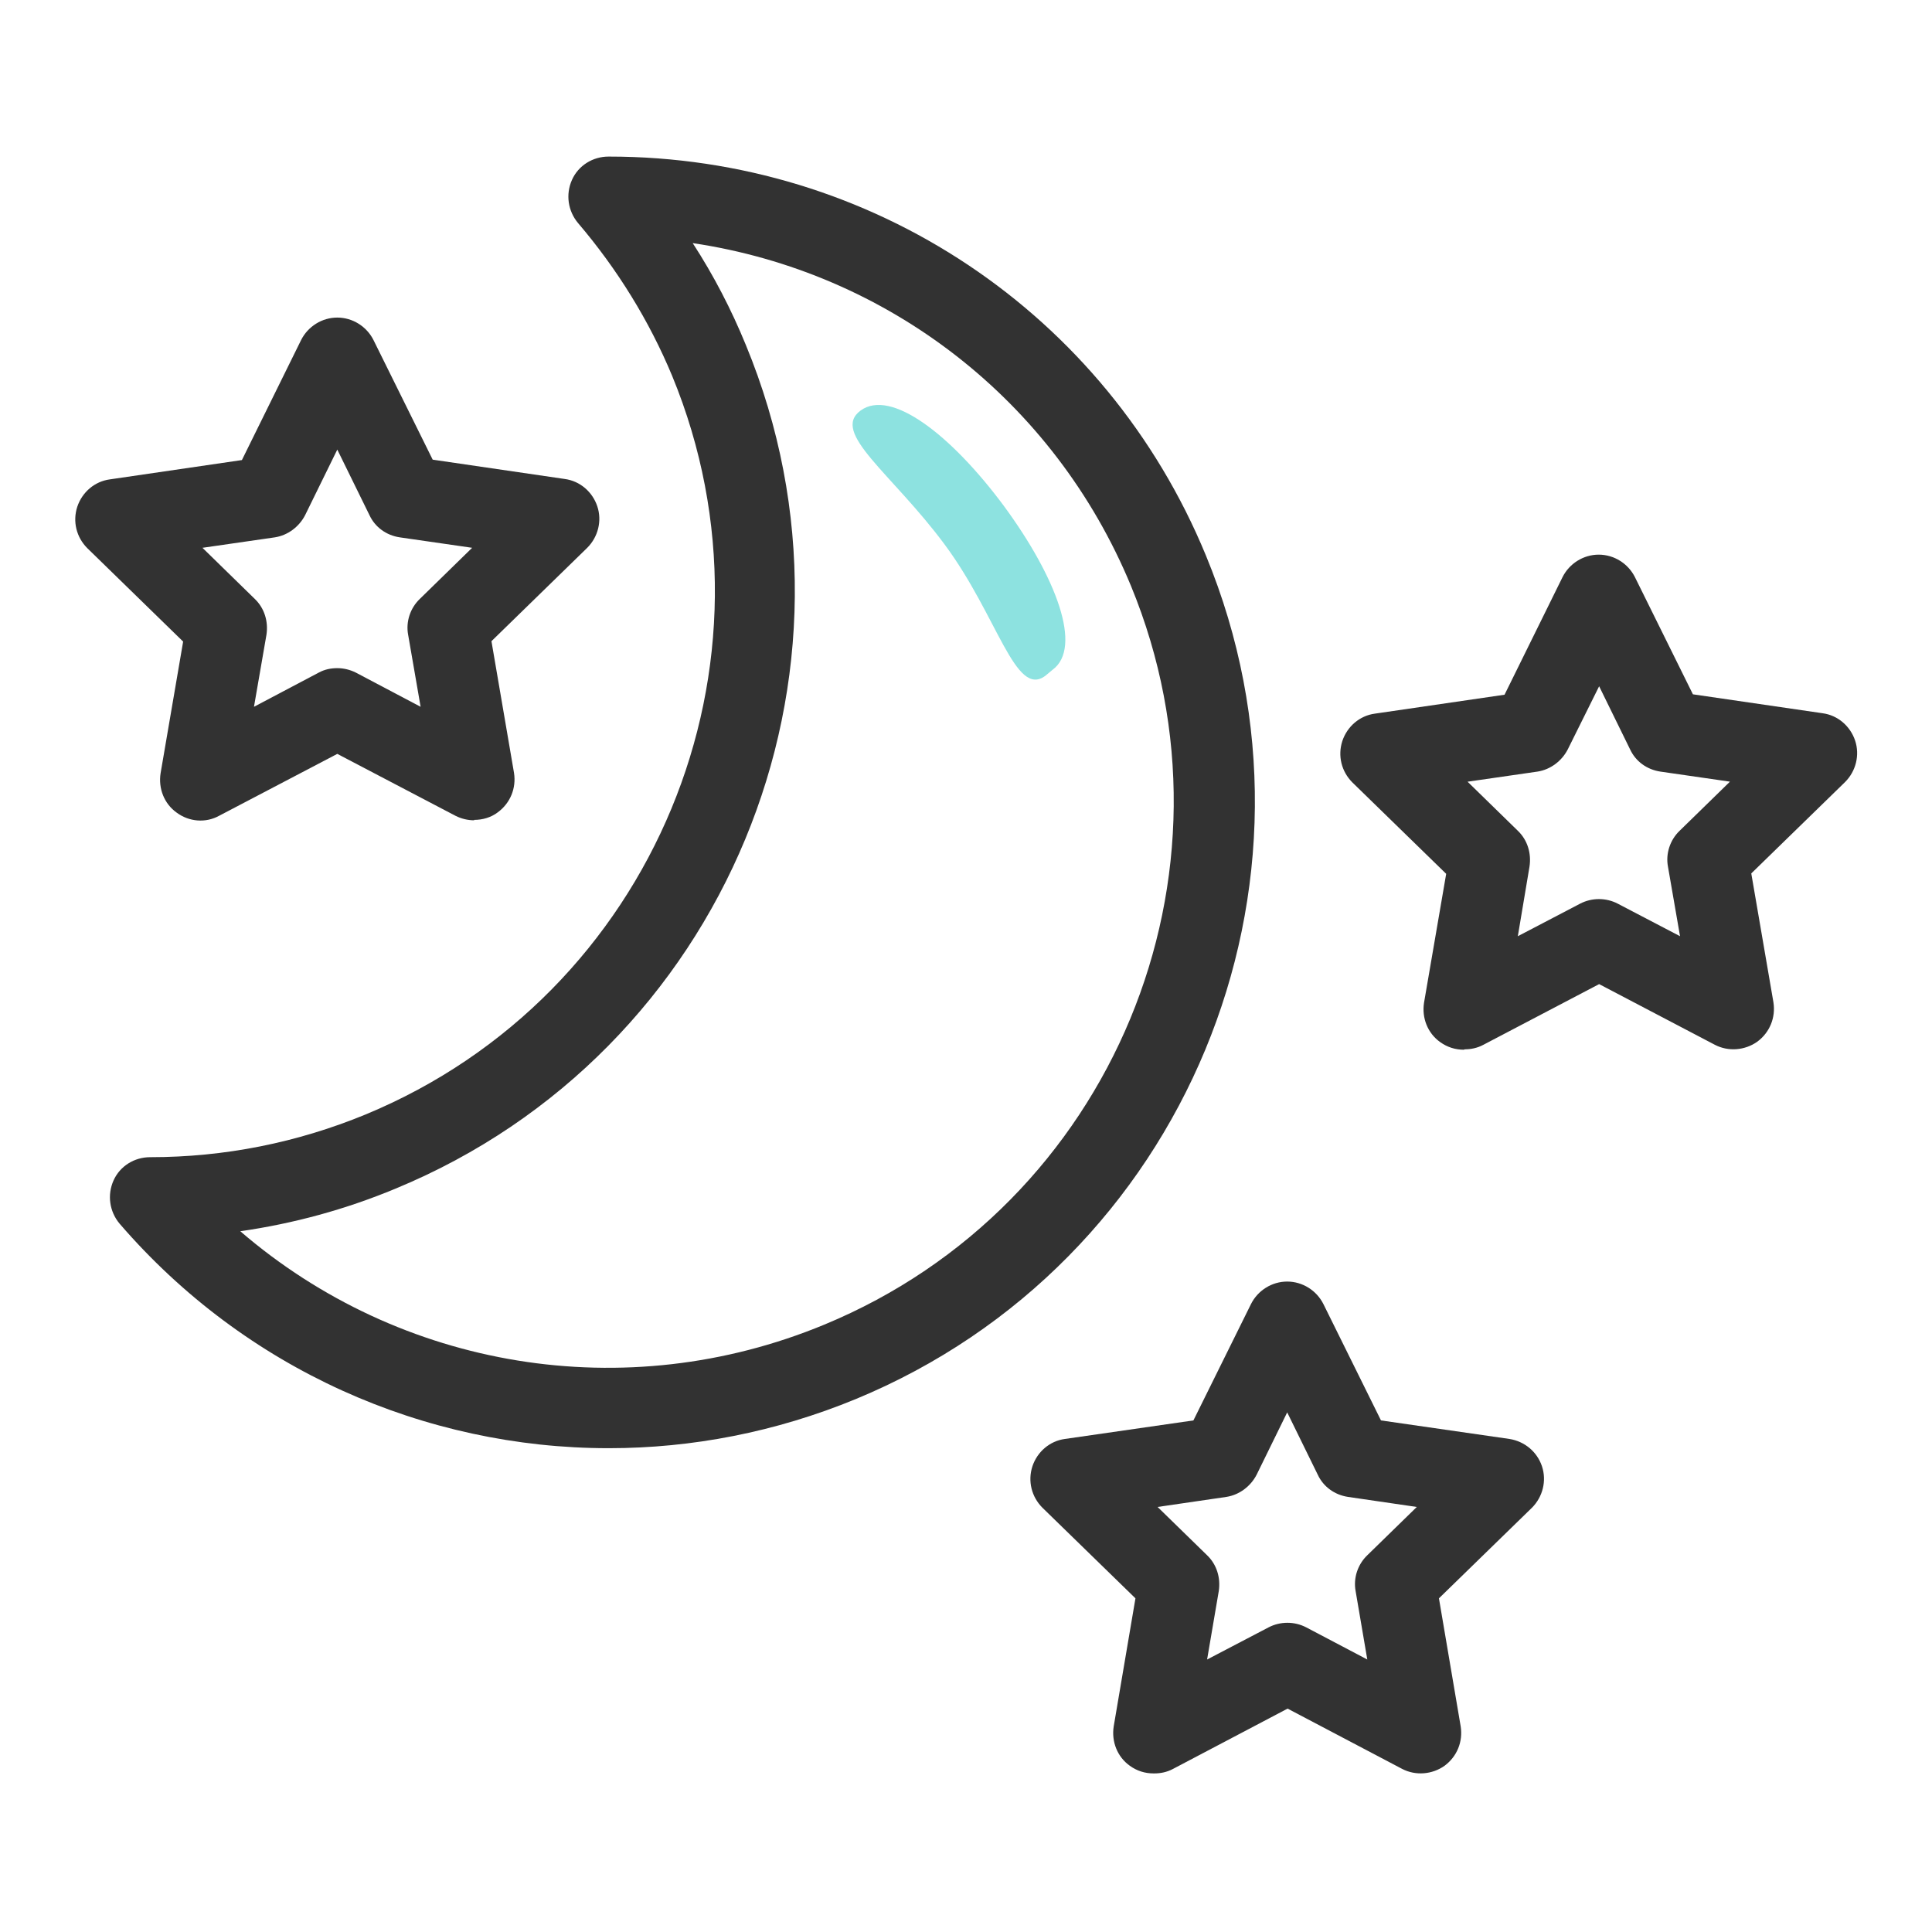 <svg width="48" height="48" viewBox="0 0 48 48" fill="none" xmlns="http://www.w3.org/2000/svg">
<path d="M15.12 35.98C10.55 35.98 6.09 34.02 2.97 30.4C2.72 30.1 2.66 29.69 2.82 29.33C2.98 28.97 3.34 28.75 3.73 28.75C5.58 28.75 7.38 28.39 9.08 27.69C16.24 24.73 19.65 16.5 16.7 9.34C16.13 7.97 15.34 6.69 14.36 5.54C14.11 5.24 14.05 4.83 14.21 4.47C14.37 4.11 14.73 3.89 15.12 3.89H15.13C21.65 3.89 27.48 7.78 29.96 13.8C33.34 21.98 29.44 31.38 21.26 34.76C19.27 35.58 17.19 35.98 15.13 35.98H15.12ZM5.97 30.59C9.94 34.01 15.53 34.96 20.48 32.91C27.64 29.95 31.05 21.72 28.1 14.56C26.19 9.94 22.05 6.76 17.21 6.04C17.73 6.84 18.17 7.69 18.53 8.57C21.91 16.75 18.01 26.15 9.83 29.53C8.58 30.05 7.29 30.4 5.97 30.59Z" fill="#323232"/>
<path d="M11.78 20.38C11.62 20.38 11.46 20.34 11.32 20.27L8.38 18.73L5.44 20.27C5.11 20.45 4.7 20.42 4.39 20.19C4.08 19.97 3.93 19.59 3.99 19.21L4.55 15.94L2.17 13.62C1.9 13.35 1.8 12.96 1.92 12.59C2.04 12.23 2.35 11.96 2.73 11.91L6.01 11.43L7.48 8.45C7.65 8.11 8 7.89 8.38 7.89C8.76 7.89 9.11 8.11 9.28 8.45L10.75 11.42L14.03 11.9C14.41 11.95 14.72 12.22 14.84 12.58C14.96 12.94 14.86 13.34 14.59 13.61L12.21 15.93L12.77 19.2C12.83 19.58 12.68 19.95 12.37 20.18C12.2 20.31 11.99 20.37 11.78 20.37V20.38ZM8.38 16.6C8.54 16.6 8.7 16.64 8.84 16.71L10.45 17.56L10.14 15.77C10.08 15.45 10.19 15.11 10.43 14.88L11.73 13.61L9.93 13.35C9.6 13.3 9.32 13.1 9.18 12.8L8.38 11.17L7.58 12.8C7.43 13.09 7.15 13.3 6.83 13.35L5.03 13.61L6.33 14.88C6.57 15.11 6.67 15.44 6.62 15.77L6.31 17.56L7.92 16.71C8.07 16.63 8.22 16.6 8.38 16.6Z" fill="#323232"/>
<path d="M28.66 44.06C28.45 44.06 28.25 44 28.07 43.87C27.76 43.65 27.61 43.27 27.67 42.89L28.21 39.71L25.9 37.46C25.63 37.19 25.53 36.8 25.65 36.43C25.77 36.07 26.08 35.8 26.46 35.75L29.65 35.29L31.08 32.4C31.25 32.06 31.6 31.84 31.98 31.84C32.36 31.84 32.71 32.06 32.88 32.4L34.31 35.29L37.5 35.75C37.88 35.81 38.19 36.07 38.31 36.43C38.43 36.79 38.33 37.19 38.06 37.46L35.75 39.71L36.29 42.89C36.35 43.27 36.2 43.64 35.89 43.87C35.58 44.09 35.17 44.12 34.84 43.95L31.99 42.45L29.14 43.95C28.99 44.03 28.83 44.06 28.68 44.06H28.66ZM28.76 37.44L29.99 38.64C30.23 38.87 30.33 39.2 30.28 39.53L29.99 41.23L31.52 40.43C31.81 40.28 32.16 40.28 32.45 40.43L33.97 41.23L33.68 39.53C33.62 39.21 33.73 38.87 33.97 38.64L35.2 37.44L33.49 37.19C33.16 37.14 32.88 36.94 32.74 36.64L31.98 35.09L31.22 36.64C31.07 36.93 30.79 37.14 30.47 37.19L28.76 37.44Z" fill="#323232"/>
<path d="M36.37 26.08C36.16 26.08 35.96 26.02 35.78 25.89C35.47 25.67 35.32 25.29 35.38 24.91L35.93 21.71L33.6 19.44C33.33 19.17 33.23 18.78 33.35 18.41C33.47 18.05 33.78 17.78 34.16 17.73L37.38 17.26L38.82 14.34C38.99 14 39.34 13.78 39.72 13.78C40.1 13.78 40.45 14 40.62 14.34L42.06 17.25L45.28 17.72C45.66 17.77 45.97 18.04 46.09 18.4C46.21 18.76 46.11 19.16 45.84 19.43L43.51 21.7L44.06 24.9C44.12 25.28 43.97 25.65 43.66 25.88C43.35 26.1 42.94 26.13 42.61 25.96L39.73 24.45L36.85 25.96C36.7 26.04 36.54 26.07 36.39 26.07L36.37 26.08ZM36.46 19.42L37.71 20.64C37.95 20.87 38.05 21.2 38 21.53L37.71 23.26L39.26 22.45C39.55 22.3 39.9 22.3 40.19 22.45L41.74 23.26L41.44 21.53C41.38 21.21 41.49 20.87 41.73 20.64L42.98 19.42L41.25 19.17C40.92 19.12 40.64 18.92 40.5 18.62L39.73 17.05L38.95 18.62C38.8 18.91 38.52 19.12 38.2 19.17L36.47 19.42H36.46Z" fill="#323232"/>
<path fill-rule="evenodd" clip-rule="evenodd" d="M26.151 16.64C26.901 16.09 26.25 14.35 24.941 12.57C23.62 10.79 22.131 9.65 21.381 10.2C20.631 10.75 22.151 11.75 23.471 13.53C24.791 15.31 25.221 17.35 25.971 16.79" fill="#8DE2E0"/>
</svg>
